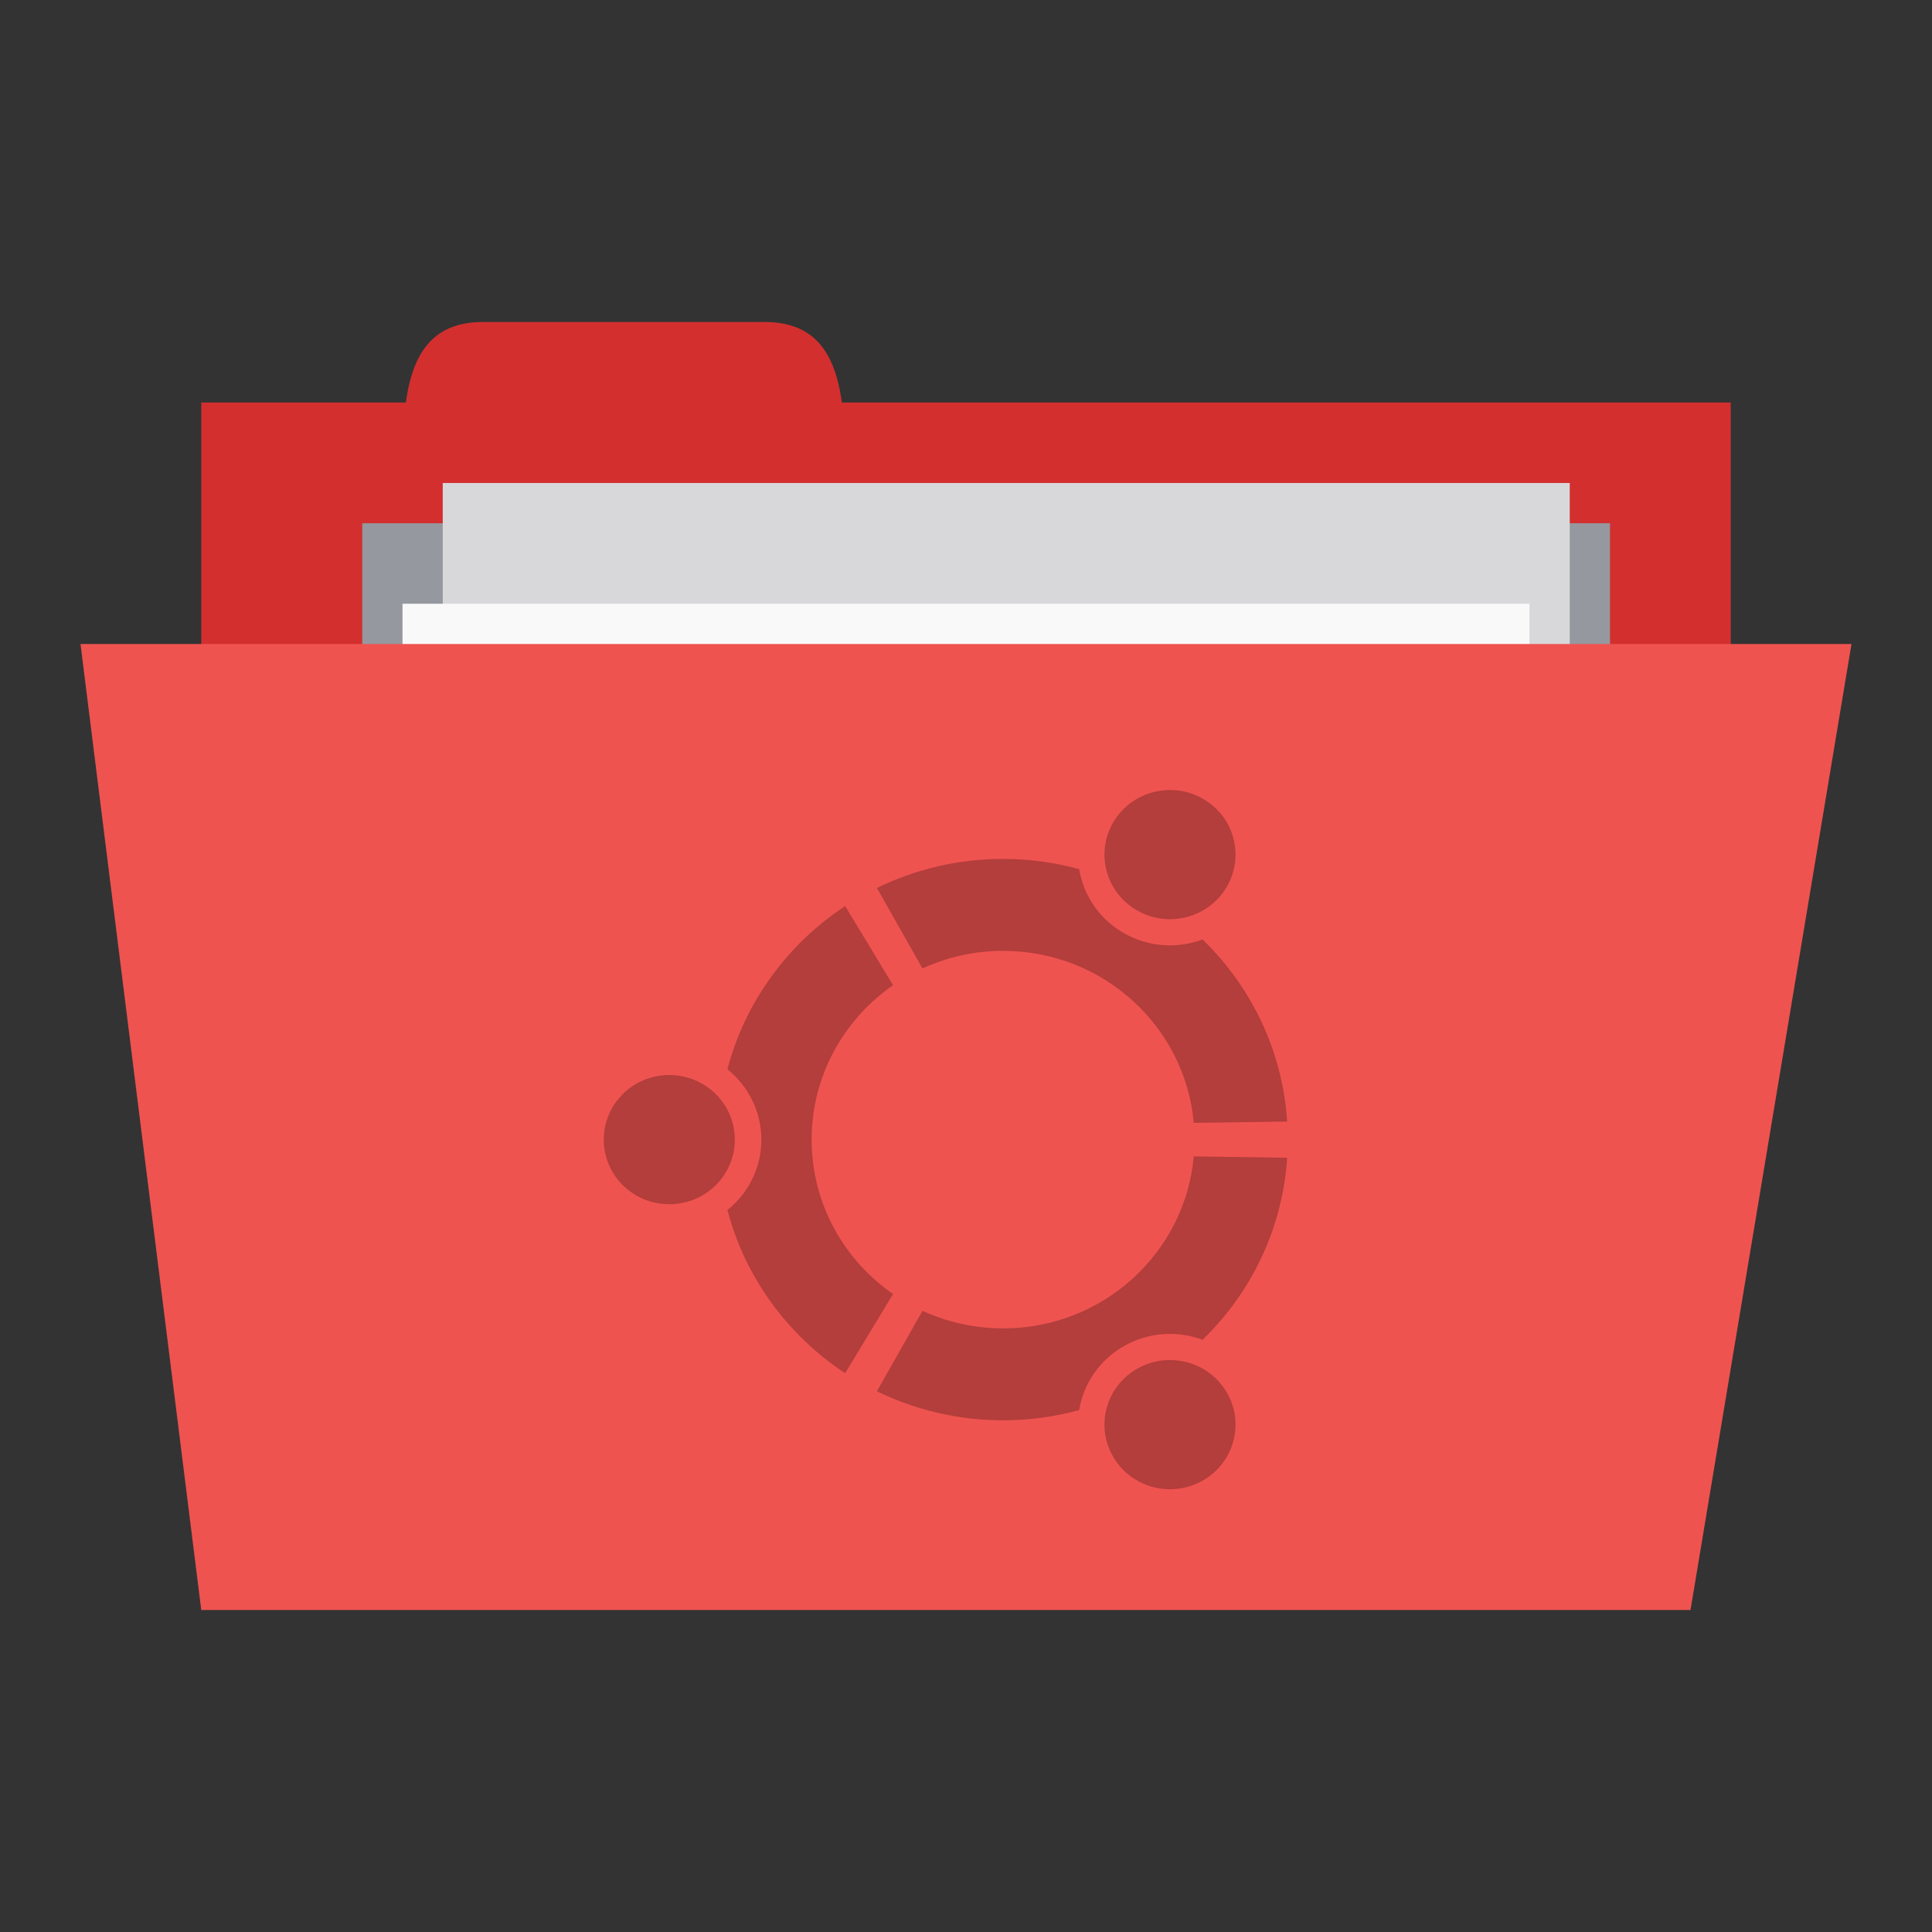 <?xml version="1.0" encoding="UTF-8" standalone="no"?>
<!-- Created with Inkscape (http://www.inkscape.org/) -->

<svg
   xmlns:dc="http://purl.org/dc/elements/1.1/"
   xmlns:cc="http://creativecommons.org/ns#"
   xmlns:rdf="http://www.w3.org/1999/02/22-rdf-syntax-ns#"
   xmlns:svg="http://www.w3.org/2000/svg"
   xmlns="http://www.w3.org/2000/svg"
   xmlns:sodipodi="http://sodipodi.sourceforge.net/DTD/sodipodi-0.dtd"
   xmlns:inkscape="http://www.inkscape.org/namespaces/inkscape"
   width="96"
   height="96"
   id="svg2"
   version="1.1"
   inkscape:version="0.48.5 r10040"
   sodipodi:docname="folder-ubuntu.svg"
   inkscape:export-filename="/home/me4oslav/Desktop/folder.png"
   inkscape:export-xdpi="270"
   inkscape:export-ydpi="270">
  <rect width="100%" height="100%" fill="#333333" stroke="none"/>
  <defs
     id="defs4" />
  <sodipodi:namedview
     id="base"
     pagecolor="#ffffff"
     bordercolor="#666666"
     borderopacity="1.0"
     inkscape:pageopacity="0.0"
     inkscape:pageshadow="2"
     inkscape:zoom="10.451038"
     inkscape:cx="51.124936"
     inkscape:cy="28.292458"
     inkscape:document-units="px"
     inkscape:current-layer="layer1"
     showgrid="true"
     inkscape:window-width="1280"
     inkscape:window-height="998"
     inkscape:window-x="0"
     inkscape:window-y="0"
     inkscape:window-maximized="1"
     showguides="true"
     inkscape:guide-bbox="true">
    <inkscape:grid
       type="xygrid"
       id="grid2985"
       empspacing="5"
       visible="true"
       enabled="true"
       snapvisiblegridlinesonly="true" />
  </sodipodi:namedview>
  <g
     inkscape:label="Layer 1"
     inkscape:groupmode="layer"
     id="layer1"
     transform="translate(0,-956.362)">
    <rect
       style="fill:#d32f2f;fill-opacity:1;stroke:none"
       id="rect3757"
       width="76"
       height="30"
       x="10"
       y="976.362" />
    <path
       style="fill:#d32f2f;fill-opacity:1;stroke:none"
       d="m 20,980.362 c 0,-4 0,-8 4,-8 l 14,0 c 4,0 4,4 4,8 z"
       id="path3759"
       inkscape:connector-curvature="0"
       sodipodi:nodetypes="ccccc" />
    <path
       style="fill:#95989f;fill-opacity:1;stroke:none"
       d="m 18,982.362 62,0 0,14 -62,0 z"
       id="path3765"
       inkscape:connector-curvature="0" />
    <rect
       y="980.362"
       x="22"
       height="40"
       width="56"
       id="rect3763"
       style="fill:#d8d8da;fill-opacity:1;stroke:none" />
    <rect
       style="fill:#f9f9f9;fill-opacity:1;stroke:none"
       id="rect3761"
       width="56"
       height="40"
       x="20"
       y="986.362" />
    <path
       style="fill:#ef5350;fill-opacity:1;stroke:none"
       d="m 4,988.362 88,0 -8,48 -74,0 z"
       id="path2987"
       inkscape:connector-curvature="0"
       sodipodi:nodetypes="ccccc" />
    <path
       id="path3872-9"
       d="m 33.257,1009.779 c -1.799,0 -3.257,1.437 -3.257,3.211 0,1.773 1.458,3.21 3.257,3.21 1.798,0 3.256,-1.437 3.256,-3.21 0,-1.774 -1.458,-3.211 -3.256,-3.211 z m 23.252,14.593 c -1.558,0.887 -2.091,2.849 -1.192,4.384 0.899,1.536 2.89,2.062 4.448,1.175 1.557,-0.887 2.091,-2.849 1.191,-4.385 -0.899,-1.535 -2.89,-2.061 -4.447,-1.175 z m -16.178,-11.383 c 0,-3.173 1.599,-5.976 4.045,-7.673 l -2.381,-3.932 c -2.85,1.877 -4.97,4.747 -5.85,8.109 1.029,0.827 1.686,2.086 1.686,3.497 0,1.411 -0.657,2.67 -1.686,3.496 0.88,3.362 3.001,6.232 5.85,8.109 l 2.381,-3.932 c -2.446,-1.697 -4.045,-4.499 -4.045,-7.673 z m 9.513,-9.379 c 4.97,0 9.046,3.757 9.473,8.547 l 4.641,-0.066 c -0.228,-3.537 -1.795,-6.713 -4.203,-9.047 -1.238,0.461 -2.668,0.391 -3.905,-0.313 -1.238,-0.704 -2.014,-1.893 -2.227,-3.183 -1.203,-0.328 -2.47,-0.507 -3.779,-0.507 -2.252,0 -4.38,0.521 -6.27,1.444 l 2.262,3.998 c 1.218,-0.559 2.575,-0.873 4.007,-0.873 z m 0,18.758 c -1.432,0 -2.789,-0.314 -4.007,-0.873 l -2.263,3.998 c 1.89,0.923 4.018,1.444 6.27,1.444 1.309,0 2.576,-0.18 3.779,-0.507 0.213,-1.29 0.99,-2.478 2.227,-3.183 1.236,-0.703 2.666,-0.773 3.905,-0.312 2.408,-2.334 3.975,-5.511 4.203,-9.047 l -4.641,-0.066 c -0.427,4.791 -4.504,8.547 -9.473,8.547 z m 6.665,-20.762 c 1.557,0.887 3.548,0.361 4.447,-1.174 0.899,-1.536 0.366,-3.499 -1.191,-4.385 -1.557,-0.886 -3.548,-0.36 -4.448,1.175 -0.899,1.535 -0.366,3.498 1.192,4.384 z"
       style="line-height:normal;color:#000000;fill:#000000;fill-opacity:0.251"
       inkscape:connector-curvature="0" />
  </g>
</svg>
